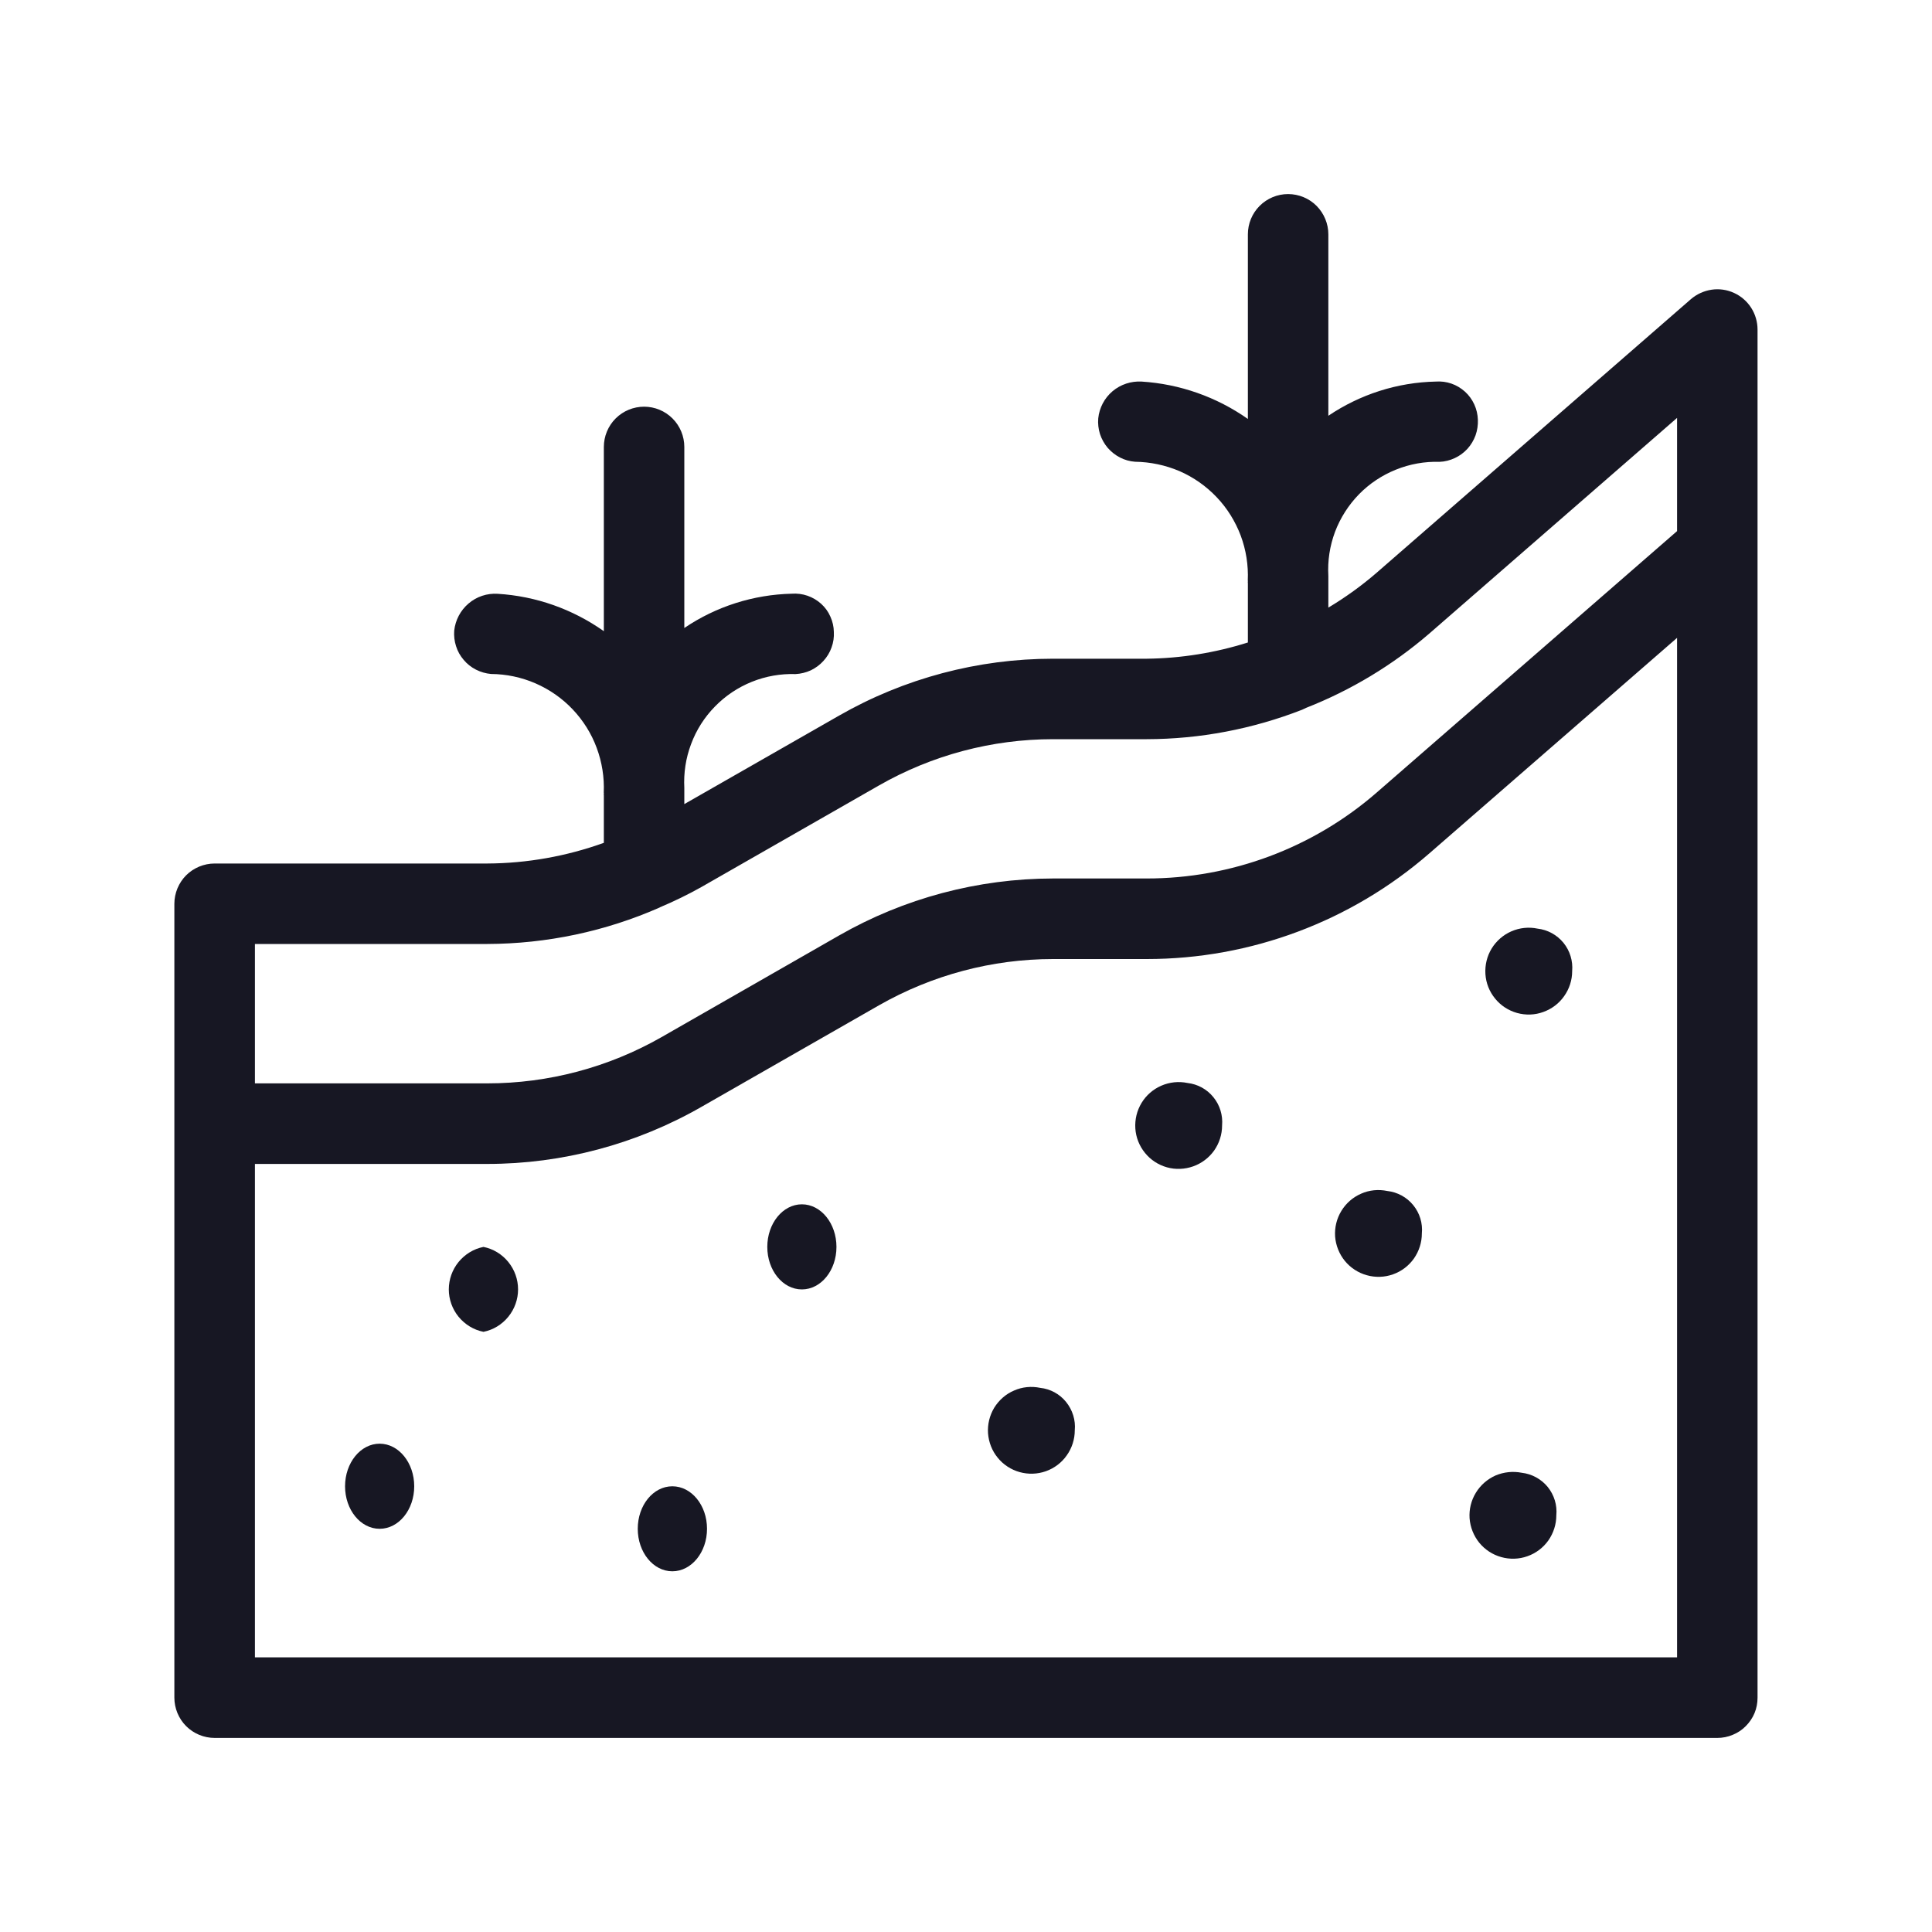 <svg width="20" height="20" viewBox="0 0 20 20" fill="none" xmlns="http://www.w3.org/2000/svg">
<g clip-path="url(#clip0_10314_145597)">
<path d="M17.95 3.032C17.878 2.999 17.797 2.987 17.718 2.999C17.639 3.011 17.564 3.045 17.504 3.097L14.252 5.928C14.096 6.063 13.928 6.184 13.751 6.29V5.961C13.742 5.806 13.766 5.651 13.82 5.506C13.875 5.361 13.959 5.229 14.067 5.118C14.175 5.007 14.306 4.92 14.45 4.862C14.593 4.804 14.748 4.776 14.902 4.781C14.957 4.779 15.011 4.765 15.06 4.742C15.11 4.719 15.154 4.686 15.191 4.646C15.228 4.605 15.256 4.558 15.275 4.506C15.293 4.455 15.301 4.4 15.299 4.346C15.297 4.291 15.285 4.237 15.262 4.187C15.239 4.137 15.207 4.092 15.166 4.055C15.125 4.018 15.077 3.989 15.025 3.971C14.973 3.953 14.918 3.946 14.864 3.95C14.466 3.958 14.08 4.082 13.751 4.304V2.426C13.751 2.316 13.707 2.21 13.629 2.131C13.551 2.053 13.445 2.009 13.334 2.009C13.224 2.009 13.118 2.053 13.04 2.131C12.961 2.21 12.918 2.316 12.918 2.426V4.337C12.594 4.109 12.213 3.975 11.818 3.95C11.709 3.944 11.601 3.979 11.517 4.05C11.433 4.121 11.38 4.222 11.369 4.331C11.364 4.386 11.371 4.441 11.387 4.493C11.404 4.545 11.431 4.593 11.466 4.635C11.502 4.676 11.545 4.711 11.594 4.736C11.642 4.761 11.695 4.776 11.75 4.78C11.908 4.782 12.064 4.815 12.21 4.877C12.355 4.94 12.486 5.032 12.595 5.147C12.704 5.261 12.788 5.397 12.844 5.545C12.899 5.693 12.924 5.851 12.917 6.009L12.918 6.013C12.918 6.019 12.917 6.026 12.917 6.032L12.918 6.035V6.651C12.579 6.758 12.226 6.815 11.871 6.819H10.901C10.124 6.819 9.36 7.022 8.686 7.408L7.084 8.324V8.157C7.076 8.003 7.099 7.848 7.154 7.703C7.208 7.557 7.292 7.425 7.401 7.314C7.509 7.203 7.639 7.116 7.783 7.058C7.927 7 8.081 6.973 8.236 6.978C8.29 6.975 8.344 6.962 8.394 6.939C8.443 6.915 8.487 6.883 8.524 6.842C8.561 6.802 8.59 6.754 8.608 6.703C8.627 6.651 8.635 6.597 8.632 6.542C8.631 6.487 8.619 6.433 8.596 6.383C8.574 6.332 8.541 6.287 8.5 6.25C8.459 6.213 8.411 6.185 8.359 6.167C8.307 6.149 8.252 6.142 8.197 6.146C7.8 6.155 7.413 6.278 7.084 6.501V4.627C7.084 4.516 7.04 4.41 6.962 4.332C6.884 4.254 6.778 4.21 6.668 4.21C6.557 4.21 6.451 4.254 6.373 4.332C6.295 4.41 6.251 4.516 6.251 4.627V6.534C5.927 6.305 5.547 6.171 5.152 6.147C5.042 6.14 4.934 6.176 4.851 6.247C4.767 6.318 4.714 6.419 4.702 6.528C4.698 6.582 4.704 6.637 4.721 6.689C4.737 6.741 4.764 6.789 4.8 6.831C4.835 6.873 4.878 6.907 4.927 6.932C4.976 6.957 5.029 6.972 5.083 6.977C5.241 6.978 5.398 7.011 5.543 7.074C5.688 7.137 5.819 7.228 5.928 7.343C6.037 7.458 6.122 7.593 6.177 7.742C6.232 7.89 6.257 8.048 6.25 8.206L6.251 8.21C6.251 8.215 6.25 8.223 6.25 8.228L6.251 8.232V8.725C5.864 8.864 5.456 8.937 5.045 8.939H2.222C2.167 8.939 2.113 8.95 2.062 8.971C2.012 8.992 1.966 9.022 1.927 9.061C1.888 9.1 1.858 9.146 1.837 9.196C1.816 9.247 1.805 9.301 1.805 9.356V17.574C1.805 17.629 1.816 17.683 1.837 17.734C1.858 17.784 1.888 17.83 1.927 17.869C1.966 17.908 2.012 17.938 2.062 17.959C2.113 17.98 2.167 17.991 2.222 17.991H17.778C17.832 17.991 17.887 17.98 17.937 17.959C17.988 17.938 18.034 17.908 18.072 17.869C18.111 17.83 18.142 17.784 18.163 17.734C18.184 17.683 18.194 17.629 18.194 17.574V3.412C18.194 3.332 18.171 3.253 18.128 3.186C18.085 3.119 18.023 3.065 17.95 3.032ZM5.045 9.772C5.66 9.77 6.267 9.642 6.83 9.394L6.83 9.393C6.977 9.331 7.121 9.261 7.26 9.183L9.099 8.131C9.648 7.817 10.269 7.652 10.901 7.652H11.871C12.422 7.651 12.967 7.547 13.48 7.347C13.494 7.341 13.507 7.335 13.52 7.328C13.986 7.145 14.419 6.884 14.799 6.556L17.361 4.326V5.498L14.252 8.204C13.592 8.778 12.746 9.094 11.871 9.094H10.901C10.124 9.095 9.36 9.298 8.686 9.684L6.847 10.737C6.298 11.05 5.677 11.215 5.045 11.215H2.639V9.772H5.045ZM2.639 17.157V12.049H5.045C5.822 12.049 6.586 11.845 7.26 11.459L9.099 10.407C9.648 10.094 10.269 9.928 10.901 9.928H11.871C12.947 9.928 13.987 9.539 14.799 8.832L17.361 6.603V17.157H2.639Z" fill="#171723"/>
<path d="M5.005 12.908C4.903 12.928 4.813 12.984 4.747 13.064C4.682 13.144 4.646 13.244 4.646 13.348C4.646 13.451 4.682 13.551 4.747 13.631C4.813 13.711 4.903 13.767 5.005 13.787C5.106 13.767 5.197 13.711 5.262 13.631C5.327 13.551 5.363 13.451 5.363 13.348C5.363 13.244 5.327 13.144 5.262 13.064C5.197 12.984 5.106 12.928 5.005 12.908Z" fill="#171723"/>
<path d="M8.301 13.348C8.499 13.348 8.659 13.151 8.659 12.908C8.659 12.665 8.499 12.467 8.301 12.467C8.103 12.467 7.943 12.665 7.943 12.908C7.943 13.151 8.103 13.348 8.301 13.348Z" fill="#171723"/>
<path d="M12.293 11.211C12.202 11.192 12.107 11.202 12.022 11.239C11.937 11.276 11.865 11.338 11.817 11.418C11.769 11.497 11.747 11.589 11.753 11.682C11.759 11.774 11.794 11.863 11.853 11.935C11.911 12.007 11.991 12.059 12.08 12.084C12.169 12.109 12.264 12.105 12.352 12.074C12.439 12.043 12.515 11.986 12.569 11.91C12.622 11.834 12.651 11.744 12.651 11.651C12.66 11.545 12.628 11.44 12.561 11.358C12.494 11.275 12.398 11.223 12.293 11.211Z" fill="#171723"/>
<path d="M14.361 12.329C14.27 12.31 14.175 12.319 14.09 12.357C14.005 12.394 13.934 12.456 13.886 12.535C13.837 12.615 13.815 12.707 13.821 12.8C13.828 12.892 13.863 12.98 13.921 13.052C13.98 13.124 14.059 13.176 14.149 13.201C14.238 13.226 14.333 13.223 14.42 13.192C14.508 13.161 14.583 13.104 14.637 13.028C14.69 12.952 14.719 12.861 14.719 12.769C14.729 12.663 14.697 12.558 14.63 12.476C14.563 12.393 14.466 12.341 14.361 12.329Z" fill="#171723"/>
<path d="M15.916 9.613C15.826 9.594 15.731 9.604 15.646 9.641C15.561 9.678 15.489 9.741 15.441 9.82C15.393 9.899 15.371 9.991 15.377 10.084C15.383 10.177 15.418 10.265 15.477 10.337C15.535 10.409 15.615 10.461 15.704 10.486C15.794 10.511 15.889 10.508 15.976 10.476C16.063 10.445 16.139 10.388 16.192 10.312C16.246 10.236 16.275 10.146 16.275 10.053C16.284 9.948 16.252 9.842 16.185 9.76C16.118 9.678 16.022 9.625 15.916 9.613Z" fill="#171723"/>
<path d="M15.753 15.246C15.662 15.228 15.568 15.238 15.482 15.274C15.397 15.312 15.326 15.374 15.278 15.453C15.229 15.533 15.207 15.625 15.213 15.717C15.22 15.81 15.255 15.898 15.313 15.97C15.372 16.042 15.451 16.094 15.541 16.119C15.63 16.144 15.725 16.141 15.812 16.11C15.9 16.079 15.976 16.021 16.029 15.946C16.082 15.87 16.111 15.779 16.111 15.687C16.121 15.581 16.089 15.476 16.022 15.393C15.955 15.311 15.858 15.258 15.753 15.246Z" fill="#171723"/>
<path d="M10.768 14.367C10.677 14.348 10.582 14.357 10.497 14.395C10.412 14.431 10.341 14.494 10.292 14.573C10.244 14.653 10.222 14.745 10.228 14.837C10.235 14.93 10.269 15.018 10.328 15.09C10.386 15.162 10.466 15.214 10.555 15.239C10.645 15.264 10.739 15.261 10.827 15.23C10.914 15.199 10.99 15.142 11.043 15.066C11.097 14.99 11.126 14.899 11.126 14.807C11.136 14.701 11.103 14.596 11.036 14.513C10.97 14.431 10.873 14.378 10.768 14.367Z" fill="#171723"/>
<path d="M3.93 15.826C4.128 15.826 4.288 15.629 4.288 15.386C4.288 15.143 4.128 14.945 3.93 14.945C3.732 14.945 3.572 15.143 3.572 15.386C3.572 15.629 3.732 15.826 3.93 15.826Z" fill="#171723"/>
<path d="M6.96 16.266C7.158 16.266 7.319 16.069 7.319 15.826C7.319 15.582 7.158 15.386 6.96 15.386C6.762 15.386 6.602 15.582 6.602 15.826C6.602 16.069 6.762 16.266 6.96 16.266Z" fill="#171723"/>
</g>
<defs>
<clipPath id="clip0_10314_145597">
<rect width="20" height="20" fill="white"/>
</clipPath>
</defs>
</svg>
